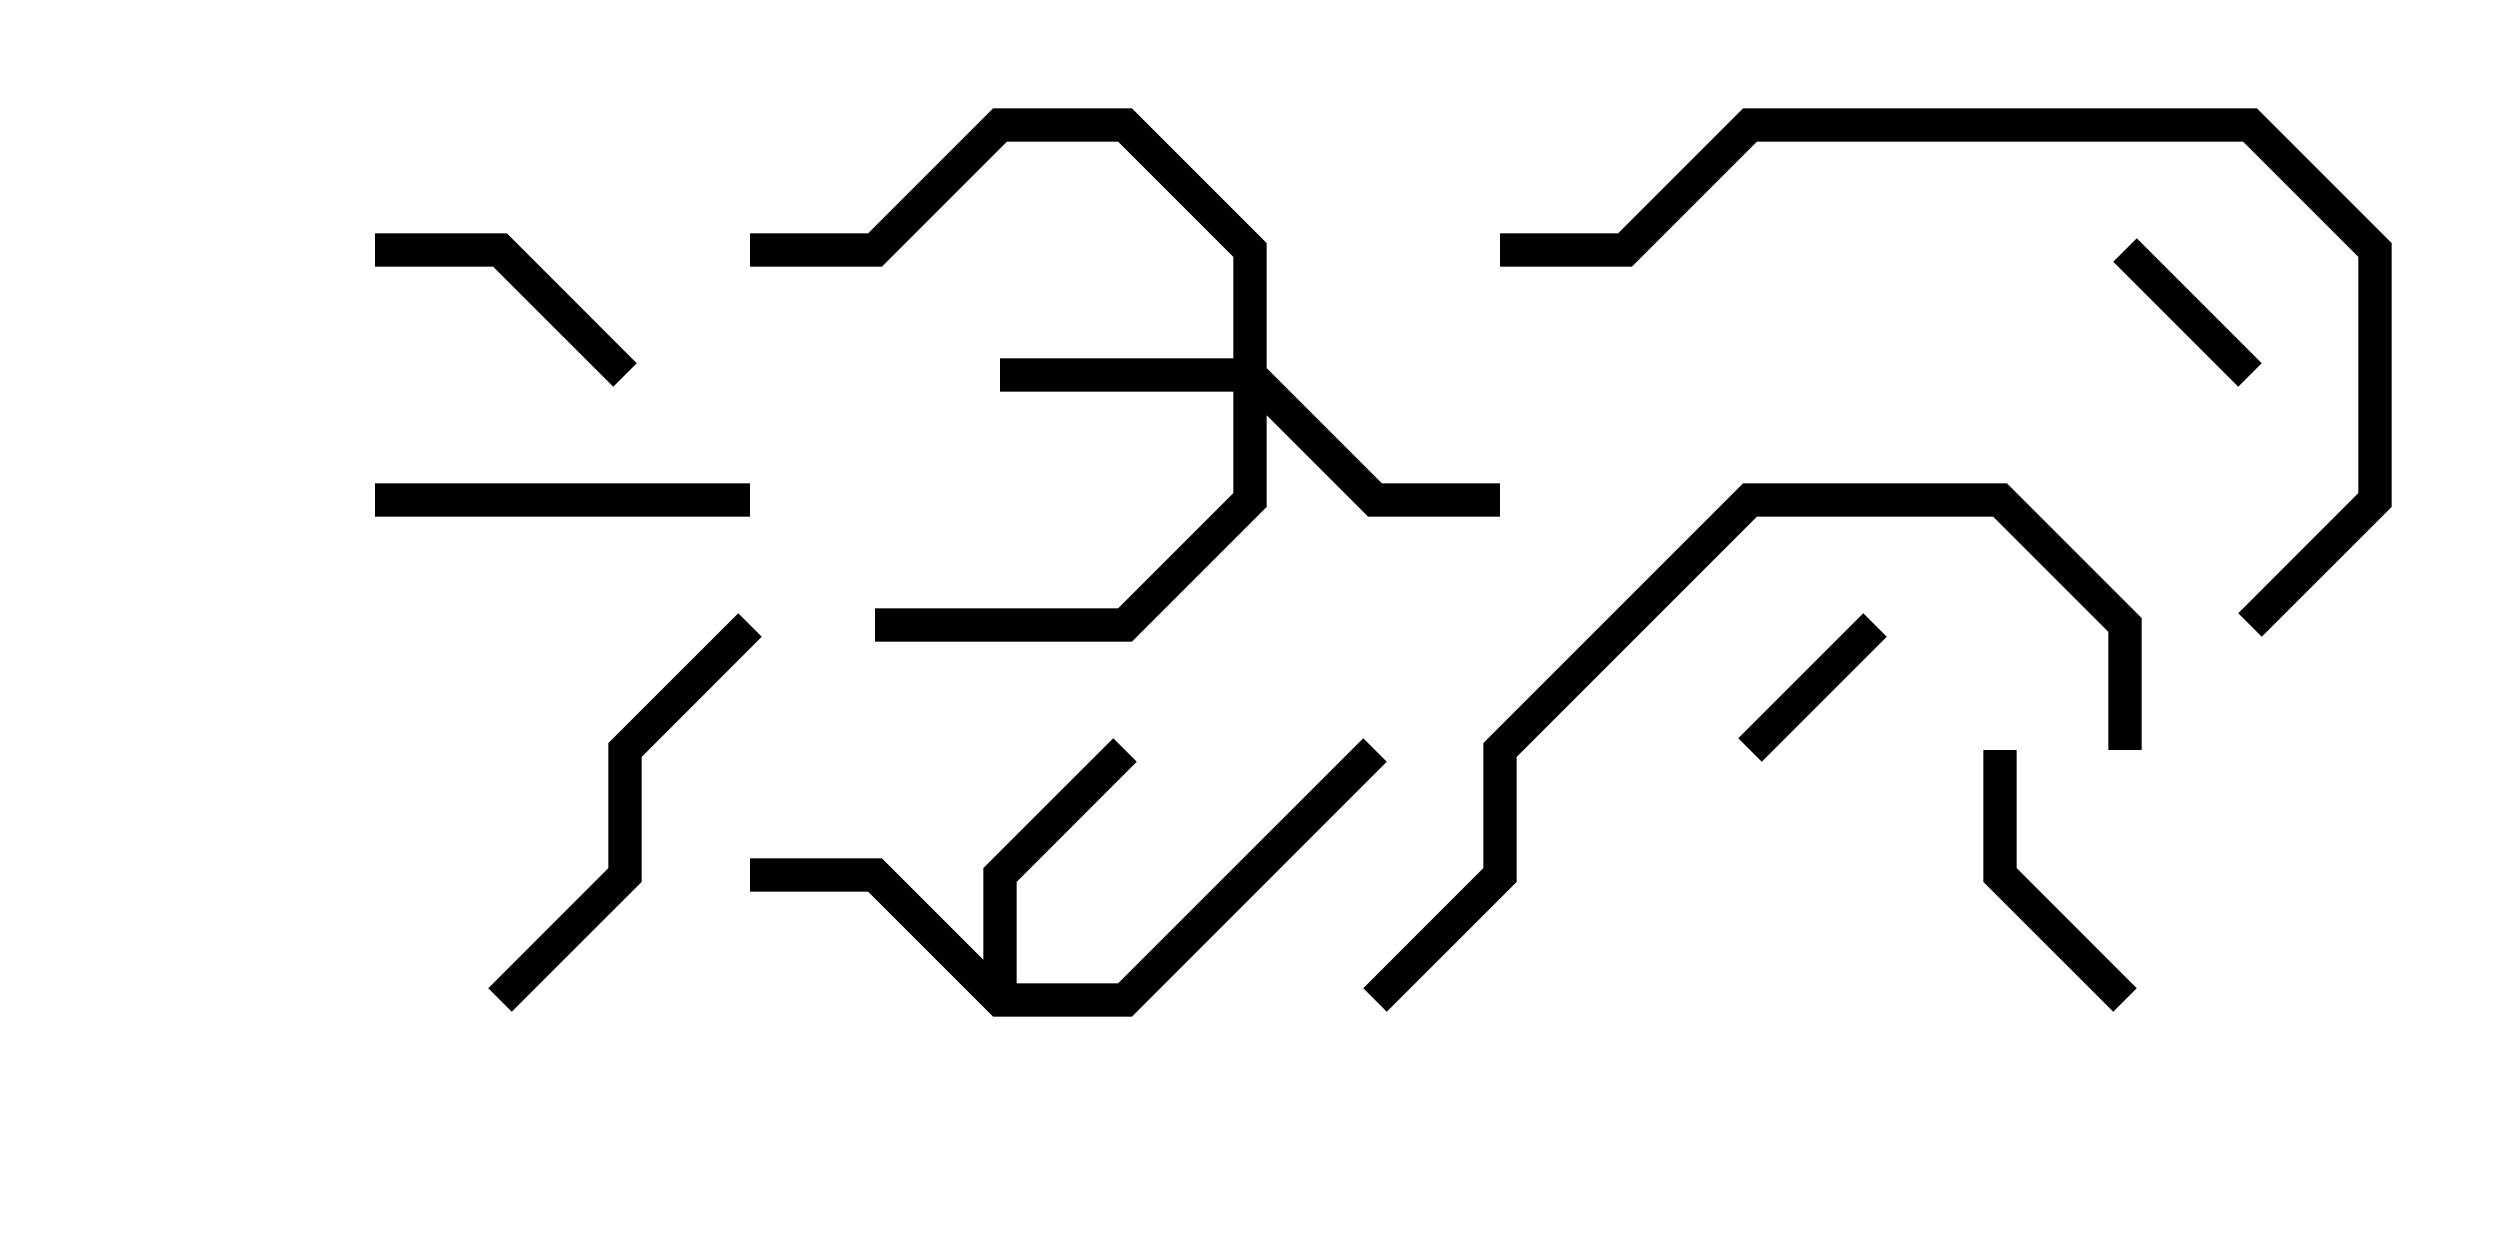 <svg version="1.1" width="30" height="15" xmlns="http://www.w3.org/2000/svg"><path d="M11.8,11.517L11.8,10.417L13.359,8.859L13.641,9.141L12.2,10.583L12.2,11.8L13.417,11.8L16.359,8.859L16.641,9.141L13.583,12.2L11.917,12.2L10.417,10.7L9,10.7L9,10.3L10.583,10.3z" stroke="none"/><path d="M14.8,4.3L14.8,3.083L13.417,1.7L12.083,1.7L10.583,3.2L9,3.2L9,2.8L10.417,2.8L11.917,1.3L13.583,1.3L15.2,2.917L15.2,4.417L16.583,5.8L18,5.8L18,6.2L16.417,6.2L15.2,4.983L15.2,6.083L13.583,7.7L10.5,7.7L10.5,7.3L13.417,7.3L14.8,5.917L14.8,4.7L12,4.7L12,4.3z" stroke="none"/><path d="M21.141,9.141L20.859,8.859L22.359,7.359L22.641,7.641z" stroke="none"/><path d="M27.141,4.359L26.859,4.641L25.359,3.141L25.641,2.859z" stroke="none"/><path d="M7.641,4.359L7.359,4.641L5.917,3.2L4.5,3.2L4.5,2.8L6.083,2.8z" stroke="none"/><path d="M25.641,11.859L25.359,12.141L23.8,10.583L23.8,9L24.2,9L24.2,10.417z" stroke="none"/><path d="M9,5.8L9,6.2L4.5,6.2L4.5,5.8z" stroke="none"/><path d="M6.141,12.141L5.859,11.859L7.3,10.417L7.3,8.917L8.859,7.359L9.141,7.641L7.7,9.083L7.7,10.583z" stroke="none"/><path d="M25.7,9L25.3,9L25.3,7.583L23.917,6.2L21.083,6.2L18.2,9.083L18.2,10.583L16.641,12.141L16.359,11.859L17.8,10.417L17.8,8.917L20.917,5.8L24.083,5.8L25.7,7.417z" stroke="none"/><path d="M27.141,7.641L26.859,7.359L28.3,5.917L28.3,3.083L26.917,1.7L21.083,1.7L19.583,3.2L18,3.2L18,2.8L19.417,2.8L20.917,1.3L27.083,1.3L28.7,2.917L28.7,6.083z" stroke="none"/></svg>